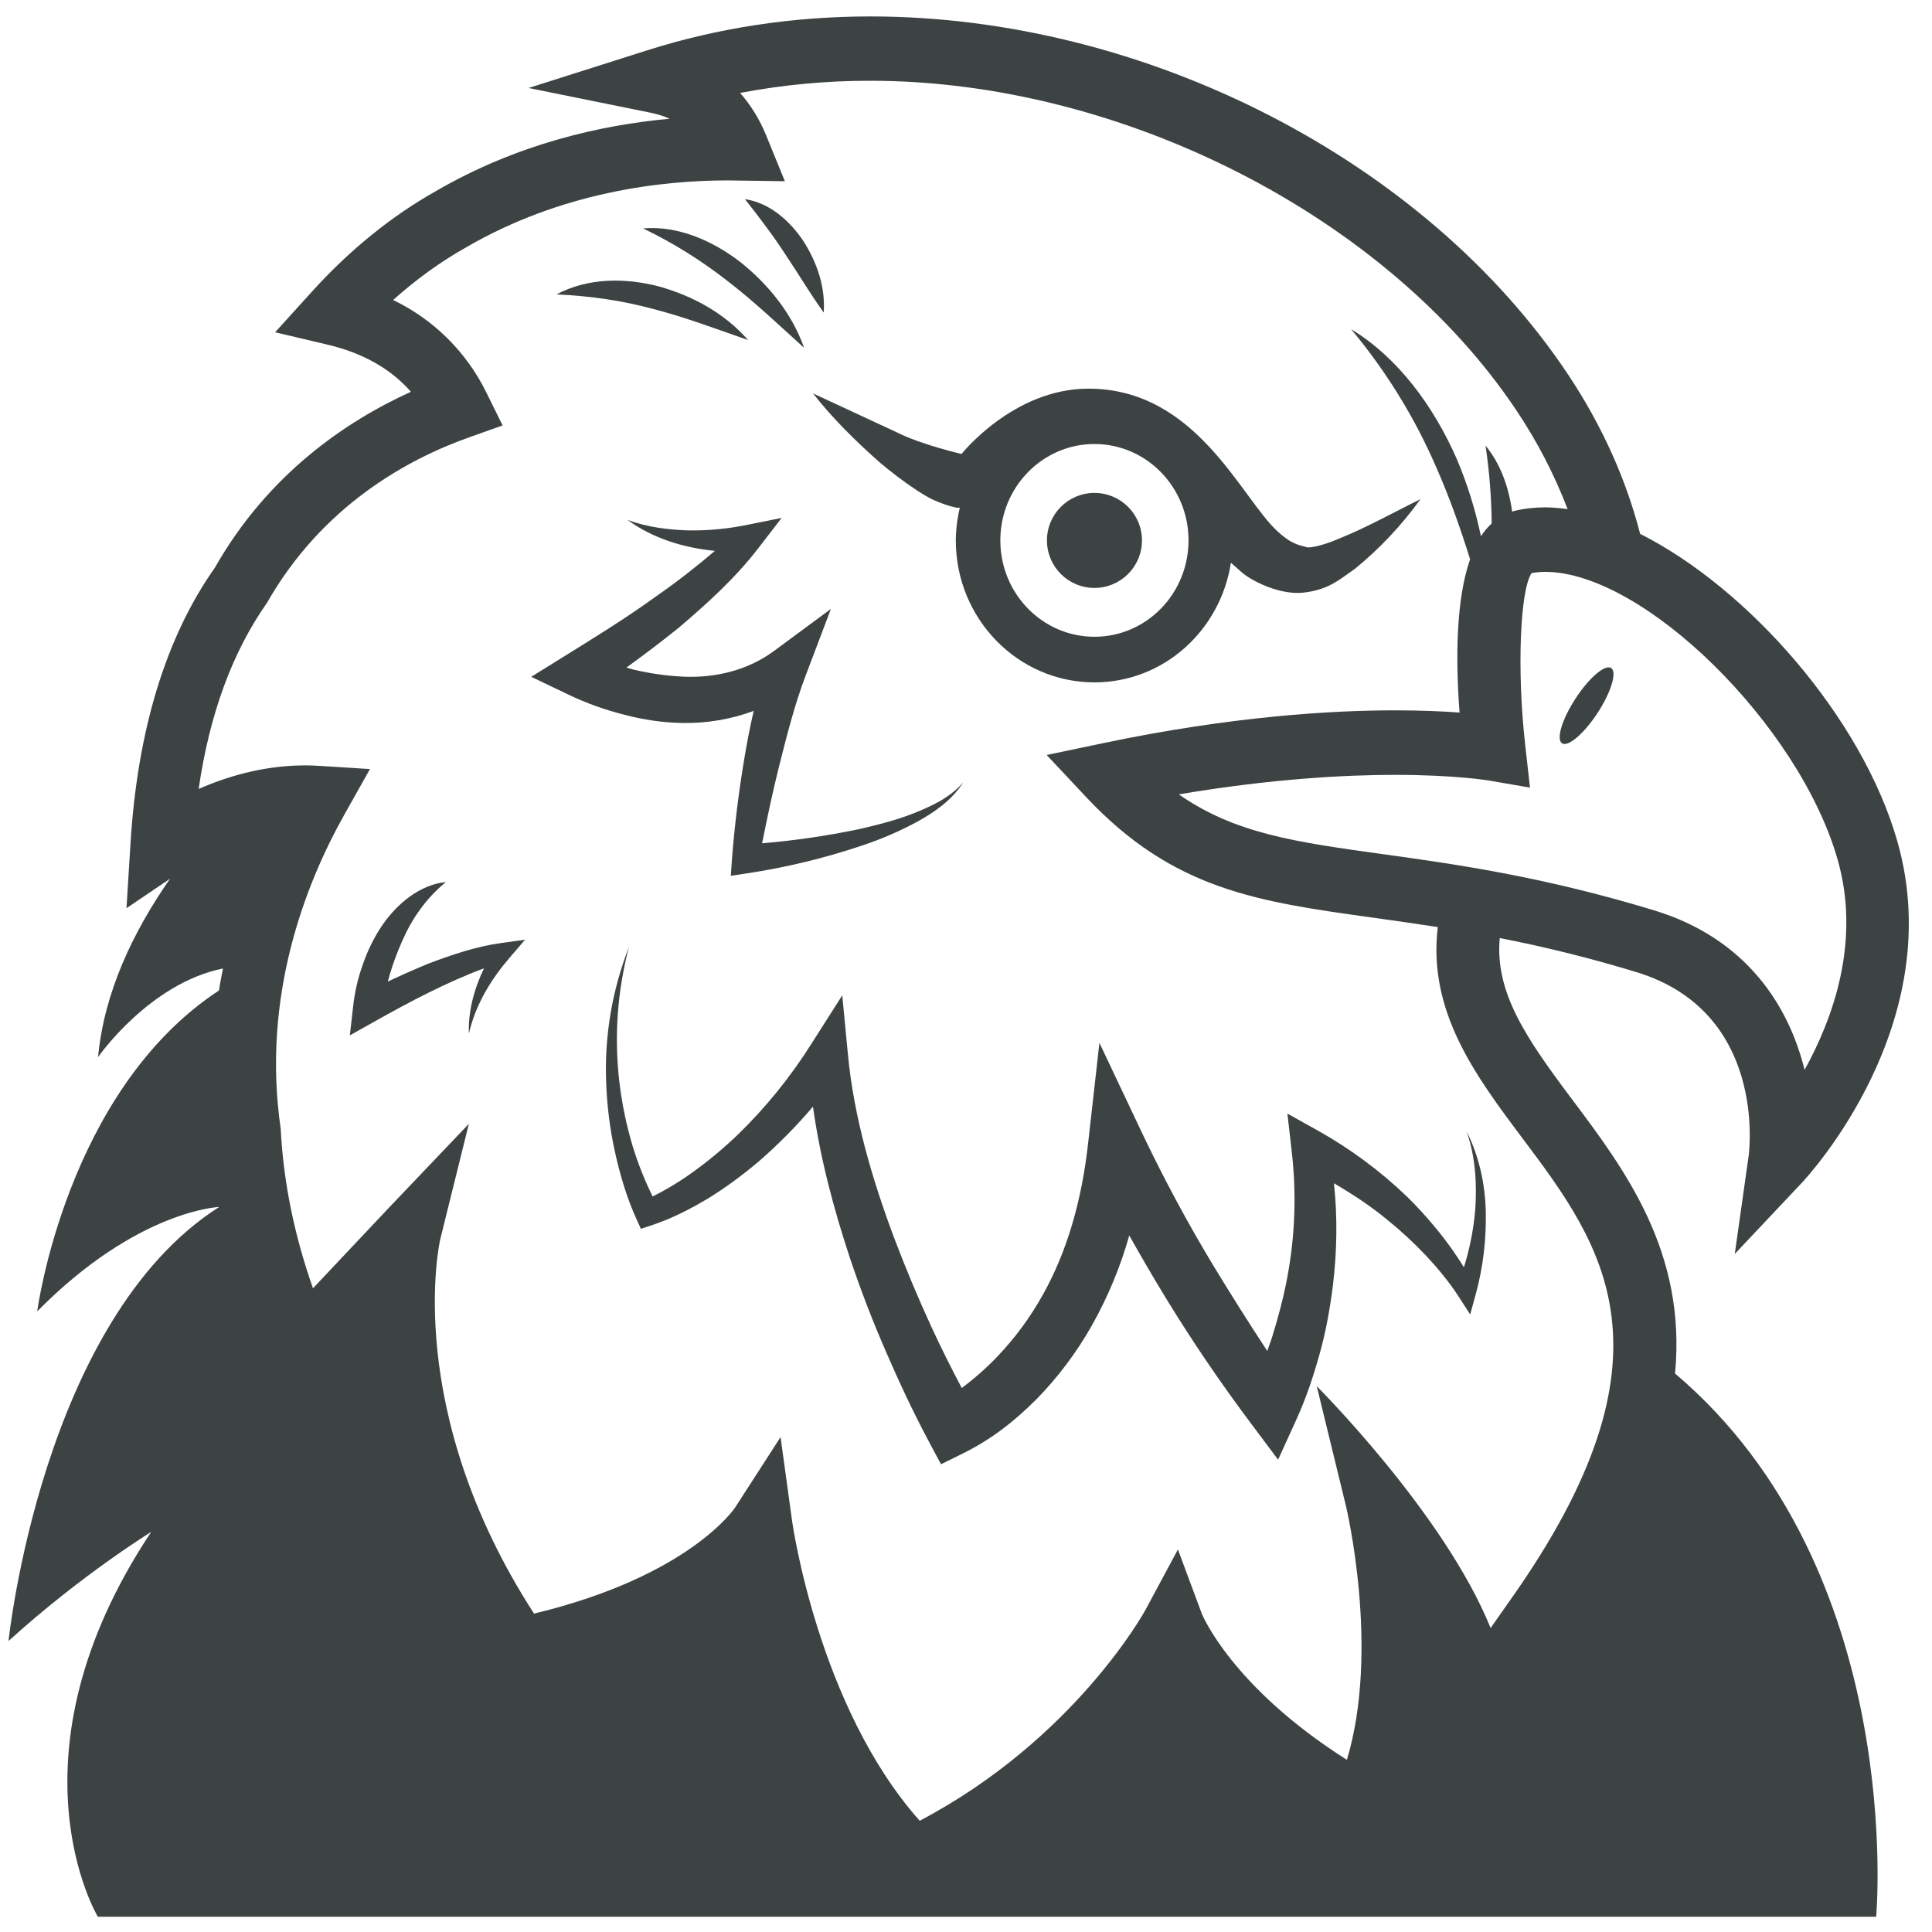 <?xml version="1.0" encoding="UTF-8"?>
<svg width="61px" height="61px" viewBox="0 0 61 61" version="1.1" xmlns="http://www.w3.org/2000/svg" xmlns:xlink="http://www.w3.org/1999/xlink">
    <title>eagle-svgrepo-com</title>
    <g id="页面-1" stroke="none" stroke-width="1" fill="none" fill-rule="evenodd">
        <g id="形状库素材-动物" transform="translate(-323, -235)" fill="#3D4242" fill-rule="nonzero">
            <g id="eagle-svgrepo-com" transform="translate(323.269, 235.519)">
                <path d="M27.481,14.059 C27.864,14.384 28.265,14.691 28.71,14.983 C28.954,15.138 29.124,15.251 29.509,15.388 C29.71,15.463 29.812,15.479 29.929,15.51 C29.973,15.515 29.999,15.51 30.037,15.511 C29.955,15.849 29.912,16.195 29.909,16.543 C29.909,19.019 31.87,21.026 34.287,21.026 C36.47,21.026 38.264,19.387 38.595,17.249 C38.759,17.383 38.893,17.529 39.071,17.656 C39.539,17.97 40.254,18.25 40.857,18.195 C41.713,18.107 42.063,17.74 42.507,17.444 C43.291,16.804 43.988,16.064 44.579,15.243 C43.688,15.681 42.833,16.161 41.975,16.501 C41.583,16.672 41.056,16.82 40.94,16.743 C40.573,16.665 40.366,16.527 40.064,16.255 C38.903,15.186 37.506,11.752 34.096,11.752 C31.725,11.752 30.091,13.814 30.091,13.814 C30.091,13.814 28.819,13.522 28.052,13.134 L25.401,11.902 C26.022,12.696 26.731,13.39 27.481,14.059 M34.287,13.5 C35.928,13.5 37.257,14.863 37.257,16.543 C37.257,18.223 35.928,19.586 34.287,19.586 C32.645,19.586 31.315,18.223 31.315,16.543 C31.315,14.863 32.646,13.5 34.287,13.5" id="形状"></path>
                <circle id="椭圆形" cx="34.287" cy="16.544" r="1.5"></circle>
                <path d="M52.618,42.848 C52.981,39.009 51.042,36.422 49.352,34.172 C47.889,32.225 46.93,30.803 47.083,29.098 C48.537,29.382 49.976,29.741 51.393,30.172 C55.491,31.418 54.969,35.77 54.942,35.973 L54.504,39.072 L56.619,36.829 C56.81,36.626 61.277,31.802 59.639,26.052 C58.524,22.132 54.916,18.046 51.516,16.338 C51.078,14.636 50.329,12.943 49.243,11.31 C44.743,4.544 35.89,0 27.211,0 C24.773,0 22.402,0.36 20.168,1.069 L16.421,2.259 L20.268,3.039 C20.489,3.084 20.691,3.147 20.875,3.23 C18.719,3.427 16.066,4.02 13.499,5.512 C12.094,6.302 10.778,7.368 9.588,8.68 L8.417,9.972 L10.086,10.366 C11.194,10.629 12.071,11.127 12.705,11.851 C10.631,12.793 8.184,14.47 6.518,17.401 C4.968,19.596 4.07,22.532 3.85,26.129 L3.725,28.156 L5.1,27.225 C3.921,28.917 3.019,30.822 2.827,32.857 C2.827,32.857 4.443,30.529 6.771,30.06 C6.729,30.291 6.679,30.517 6.645,30.754 C1.821,33.92 0.906,40.885 0.906,40.885 C4.069,37.681 6.652,37.589 6.652,37.589 C1.051,41.154 0,51.293 0,51.293 C2.302,49.203 4.505,47.849 4.505,47.849 C-0.218,54.946 2.82,60 2.82,60 L58.968,60 C58.968,60 59.958,49.063 52.618,42.848 M57.753,26.626 C58.483,29.188 57.62,31.611 56.708,33.26 C56.214,31.261 54.89,29.114 51.948,28.221 C48.405,27.144 45.619,26.758 43.38,26.448 C40.632,26.067 38.73,25.803 36.95,24.562 C39.909,24.063 42.239,23.946 43.771,23.946 C45.684,23.946 46.735,24.124 46.746,24.126 L48.038,24.349 L47.887,23.005 C47.623,20.659 47.721,18.137 48.087,17.576 C48.222,17.551 48.366,17.537 48.519,17.537 C51.624,17.537 56.544,22.378 57.753,26.626 M47.4,50.021 L46.795,50.884 C45.33,47.263 41.306,43.249 41.306,43.249 L42.225,47.02 C42.238,47.069 43.308,51.56 42.257,55.045 C38.615,52.738 37.685,50.451 37.678,50.436 L36.922,48.403 L35.899,50.308 C35.877,50.35 33.665,54.391 28.769,56.969 C25.556,53.354 24.748,47.557 24.739,47.496 L24.376,44.855 L22.938,47.084 C22.923,47.106 21.491,49.252 16.592,50.428 C12.417,43.97 13.617,38.668 13.629,38.618 L14.535,34.963 L11.974,37.652 C11.974,37.652 11.579,38.068 9.613,40.157 C9.021,38.474 8.68,36.804 8.594,35.126 C7.988,30.954 9.356,27.42 10.61,25.189 L11.412,23.763 L9.82,23.662 C9.669,23.652 9.517,23.647 9.366,23.647 C8.258,23.647 7.119,23.901 6.003,24.391 C6.346,22.037 7.06,20.08 8.16,18.516 C9.905,15.453 12.587,13.986 14.53,13.294 L15.6,12.913 L15.085,11.871 C14.46,10.596 13.423,9.568 12.143,8.953 C12.872,8.3 13.643,7.743 14.451,7.289 C17.453,5.544 20.604,5.177 22.717,5.177 L24.512,5.203 L23.926,3.768 C23.728,3.274 23.449,2.816 23.099,2.415 C24.454,2.157 25.831,2.029 27.211,2.031 C35.145,2.031 43.538,6.319 47.622,12.458 C48.271,13.428 48.81,14.468 49.227,15.558 C48.992,15.521 48.755,15.502 48.518,15.5 C48.177,15.5 47.848,15.539 47.538,15.614 C47.517,15.619 47.497,15.63 47.474,15.636 C47.37,14.873 47.113,14.131 46.636,13.552 C46.761,14.413 46.82,15.206 46.829,16.008 C46.7,16.128 46.586,16.264 46.489,16.412 C46.315,15.578 46.06,14.763 45.729,13.978 C45.002,12.321 43.883,10.781 42.389,9.873 C43.503,11.205 44.417,12.693 45.102,14.289 C45.506,15.209 45.842,16.163 46.147,17.139 C45.711,18.387 45.682,20.207 45.814,21.979 C45.288,21.94 44.604,21.909 43.771,21.909 C41.815,21.909 38.625,22.09 34.54,22.949 L32.778,23.319 L34.03,24.653 C36.78,27.582 39.438,27.95 43.119,28.46 C43.759,28.55 44.428,28.644 45.127,28.752 C44.806,31.416 46.319,33.446 47.798,35.417 C50.318,38.775 52.921,42.242 47.4,50.021" id="形状"></path>
                <path d="M50.168,21.997 C50.597,21.342 50.792,20.705 50.603,20.575 C50.414,20.445 49.912,20.87 49.483,21.526 C49.052,22.181 48.859,22.818 49.049,22.949 C49.236,23.077 49.737,22.652 50.168,21.997" id="路径"></path>
                <path d="M46.306,37.719 C46.251,38.322 46.133,38.917 45.952,39.494 C45.757,39.179 45.547,38.874 45.322,38.58 C44.96,38.112 44.57,37.67 44.15,37.258 C43.305,36.447 42.36,35.748 41.338,35.176 L40.379,34.641 L40.516,35.844 C40.669,37.161 40.622,38.494 40.378,39.798 C40.257,40.449 40.086,41.088 39.89,41.717 C39.846,41.856 39.791,41.994 39.743,42.135 C39.156,41.243 38.586,40.339 38.032,39.426 C37.223,38.084 36.481,36.703 35.807,35.289 L34.444,32.408 L34.081,35.625 C33.891,37.303 33.456,38.939 32.658,40.359 C32.267,41.063 31.789,41.714 31.235,42.297 C30.885,42.665 30.504,43.002 30.097,43.305 C29.765,42.68 29.449,42.045 29.151,41.403 C28.727,40.483 28.335,39.549 27.976,38.602 C27.266,36.711 26.689,34.748 26.502,32.764 L26.324,30.907 L25.36,32.421 C24.697,33.477 23.909,34.45 23.014,35.318 C22.567,35.744 22.094,36.141 21.597,36.495 C21.198,36.785 20.763,37.046 20.337,37.257 C20.088,36.753 19.88,36.231 19.714,35.694 C19.51,35.02 19.367,34.33 19.285,33.631 C19.12,32.209 19.223,30.769 19.589,29.385 C19.056,30.747 18.811,32.205 18.87,33.666 C18.897,34.402 18.989,35.139 19.149,35.859 C19.311,36.587 19.513,37.281 19.835,37.99 L19.966,38.279 L20.278,38.176 C20.943,37.958 21.507,37.664 22.079,37.325 C22.641,36.98 23.174,36.585 23.68,36.158 C24.296,35.624 24.871,35.043 25.399,34.421 C25.628,36.056 26.052,37.638 26.557,39.173 C26.893,40.178 27.273,41.168 27.696,42.14 C28.118,43.115 28.556,44.052 29.067,45.012 L29.442,45.712 L30.124,45.376 C31.078,44.903 31.774,44.337 32.466,43.65 C33.139,42.959 33.72,42.185 34.196,41.346 C34.706,40.444 35.105,39.485 35.386,38.488 C35.758,39.153 36.141,39.809 36.535,40.455 C37.379,41.836 38.289,43.175 39.262,44.468 L40.085,45.568 L40.645,44.339 C40.979,43.606 41.198,42.939 41.399,42.218 C41.598,41.508 41.727,40.779 41.818,40.044 C41.944,38.985 41.964,37.905 41.848,36.841 C42.442,37.188 43.018,37.566 43.553,38.011 C43.975,38.353 44.378,38.726 44.756,39.126 C45.127,39.523 45.492,39.964 45.777,40.406 L46.15,40.983 L46.321,40.362 C46.562,39.482 46.661,38.612 46.642,37.726 C46.621,36.846 46.422,35.967 46.038,35.207 C46.322,36.021 46.367,36.885 46.306,37.719" id="路径"></path>
                <path d="M21.292,22.308 C22.055,22.321 22.813,22.191 23.528,21.926 C23.413,22.427 23.314,22.931 23.231,23.438 C23.057,24.47 22.929,25.509 22.846,26.552 L22.805,27.133 L23.302,27.058 C24.545,26.871 25.768,26.576 26.959,26.174 C27.56,25.975 28.142,25.723 28.699,25.421 C29.252,25.117 29.8,24.731 30.147,24.179 C29.727,24.669 29.152,24.929 28.589,25.156 C28.019,25.381 27.425,25.529 26.832,25.665 C25.829,25.873 24.814,26.021 23.793,26.107 C23.956,25.299 24.124,24.488 24.325,23.693 C24.571,22.713 24.819,21.733 25.163,20.825 L25.966,18.706 L24.175,20.03 C23.366,20.628 22.362,20.889 21.321,20.846 C20.793,20.822 20.269,20.749 19.755,20.628 C19.673,20.608 19.592,20.58 19.51,20.558 C20.067,20.156 20.613,19.74 21.149,19.311 C22.048,18.545 22.937,17.748 23.687,16.772 L24.409,15.834 L23.344,16.048 C22.724,16.177 22.092,16.238 21.459,16.228 C20.822,16.205 20.174,16.129 19.547,15.898 C20.348,16.483 21.315,16.777 22.303,16.874 C21.715,17.374 21.104,17.854 20.465,18.296 C19.553,18.96 18.578,19.562 17.635,20.148 L16.504,20.851 L17.684,21.415 C18.249,21.685 18.84,21.897 19.448,22.049 C20.045,22.207 20.663,22.299 21.292,22.308" id="路径"></path>
                <path d="M13.268,29.901 C12.831,30.081 12.403,30.271 11.977,30.472 C11.996,30.406 12.012,30.335 12.031,30.27 C12.14,29.902 12.274,29.542 12.43,29.191 C12.739,28.489 13.164,27.865 13.807,27.331 C12.98,27.412 12.236,28.031 11.754,28.763 C11.513,29.136 11.32,29.537 11.178,29.957 C11.028,30.381 10.932,30.796 10.879,31.27 L10.777,32.171 L11.533,31.747 C12.656,31.116 13.819,30.499 15.012,30.054 C14.703,30.7 14.51,31.406 14.535,32.114 C14.752,31.179 15.247,30.387 15.823,29.717 L16.309,29.151 L15.561,29.255 C14.762,29.363 14.009,29.624 13.268,29.901" id="路径"></path>
                <path d="M23.35,10.218 C22.601,9.361 21.592,8.82 20.532,8.524 C19.472,8.248 18.29,8.248 17.303,8.776 C18.392,8.828 19.374,8.97 20.366,9.239 C21.358,9.496 22.318,9.857 23.35,10.218" id="路径"></path>
                <path d="M25.121,10.465 C24.731,9.369 23.989,8.461 23.112,7.76 C22.229,7.077 21.133,6.6 20.033,6.692 C20.981,7.148 21.876,7.706 22.704,8.355 C23.532,8.992 24.293,9.714 25.121,10.465" id="路径"></path>
                <path d="M25.739,9.349 C25.796,8.531 25.518,7.753 25.096,7.091 C24.662,6.443 24.021,5.882 23.253,5.77 C23.74,6.392 24.145,6.921 24.529,7.515 C24.924,8.099 25.278,8.708 25.739,9.349" id="路径"></path>
            </g>
        </g>
    </g>
</svg>
